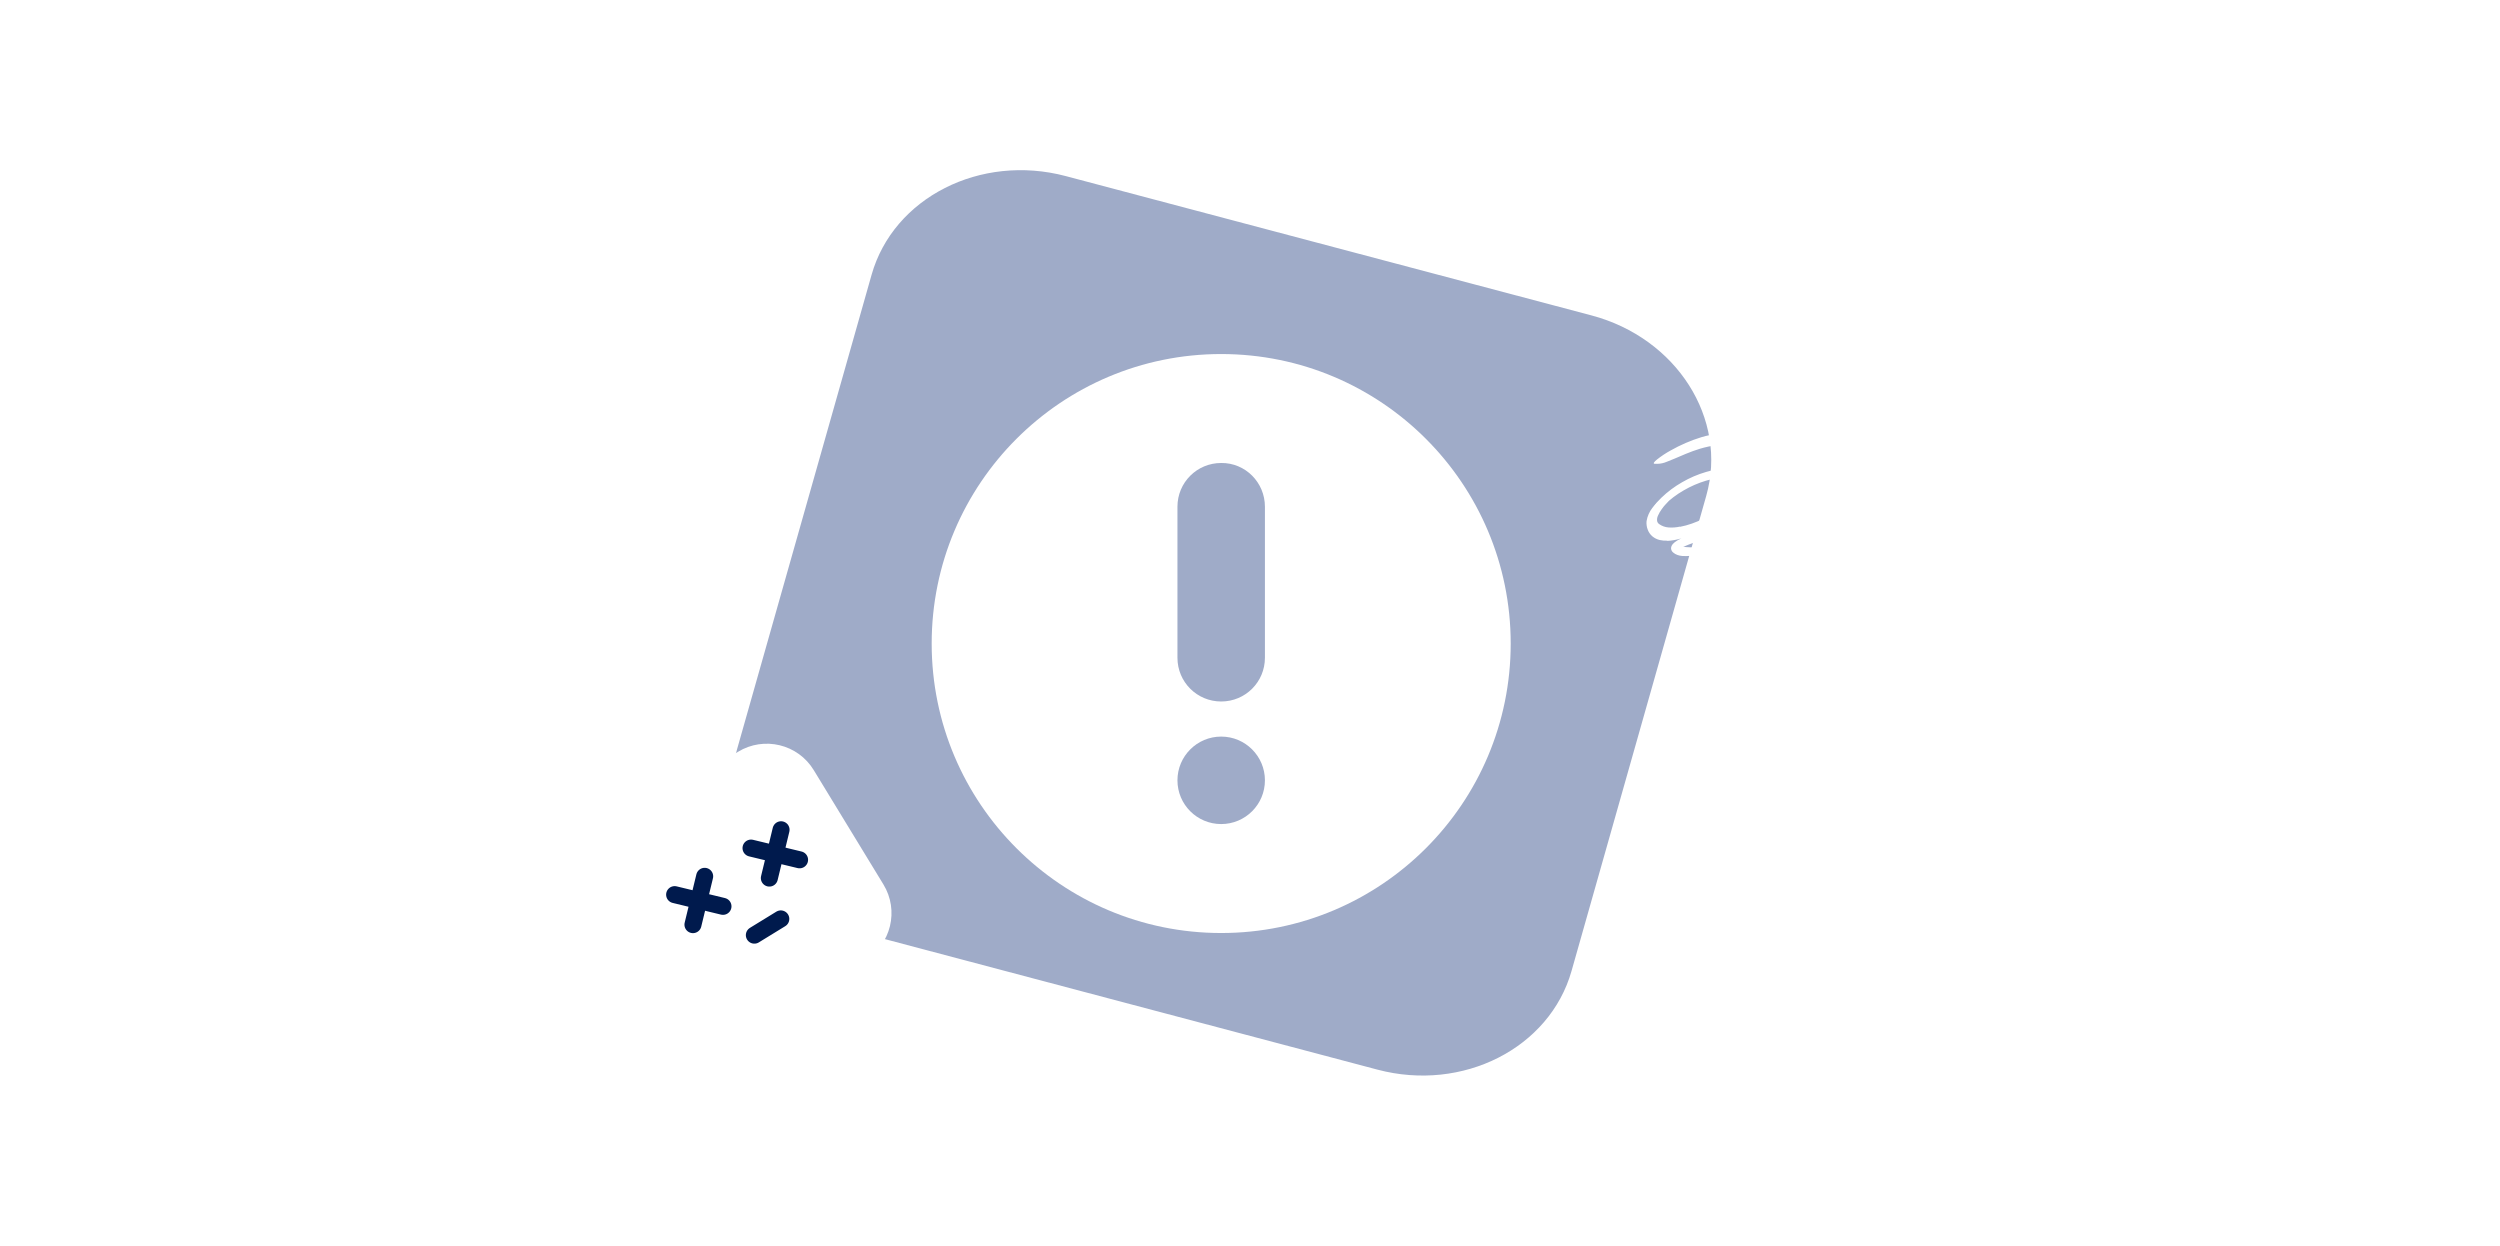 <svg width="339" height="169" viewBox="0 0 339 169" fill="none" xmlns="http://www.w3.org/2000/svg">
<path d="M144.506 23.875L215.784 42.763C227.36 45.83 234.33 56.785 231.364 67.246L213.101 131.662C210.135 142.123 198.361 148.111 186.784 145.043L115.508 126.156C103.93 123.088 96.959 112.133 99.925 101.672L118.188 37.257C121.155 26.794 132.953 20.814 144.506 23.875Z" fill="#9FABC8"/>
<g filter="url(#filter0_d_2414_80714)">
<path d="M227.816 67.434C228.355 67.331 228.886 67.187 229.404 67.003C229.939 66.821 230.449 66.596 230.957 66.352C231.144 66.26 231.326 66.162 231.507 66.063C231.689 65.965 231.865 65.857 232.047 65.759C233.334 65.049 234.558 64.23 235.706 63.311C236.213 62.901 236.691 62.457 237.139 61.982C237.422 61.68 237.695 61.365 237.951 61.041C238.206 60.718 238.48 60.413 238.715 60.076C238.866 59.87 238.942 59.936 238.932 60.191C238.928 60.362 238.903 60.532 238.856 60.697C238.832 60.806 238.8 60.912 238.758 61.016L238.687 61.183C238.656 61.237 238.621 61.288 238.584 61.338C238.062 62.054 237.474 62.719 236.827 63.325C236.189 63.933 235.502 64.488 234.774 64.984C233.902 65.576 233.018 66.214 232.074 66.759C231.038 67.356 229.938 67.837 228.796 68.193C228.075 68.421 227.327 68.547 226.572 68.568C225.976 68.586 225.383 68.47 224.838 68.228C224.551 68.1 224.291 67.919 224.071 67.694C223.833 67.448 223.677 67.136 223.622 66.8C223.56 66.306 223.65 65.806 223.879 65.364C224.072 64.952 224.332 64.574 224.649 64.247C224.781 64.103 224.923 63.967 225.073 63.841C225.647 63.389 225.905 63.354 226.148 63.468C226.205 63.489 226.259 63.517 226.31 63.55C226.449 63.664 226.283 63.926 225.959 64.269C225.718 64.519 225.499 64.79 225.306 65.078C225.116 65.338 224.955 65.618 224.826 65.913C224.718 66.132 224.675 66.377 224.701 66.62C224.729 66.81 224.839 66.978 225.002 67.08C225.372 67.339 225.805 67.492 226.255 67.523C226.774 67.561 227.295 67.523 227.803 67.41L227.816 67.434Z" fill="white"/>
<path d="M230.331 70.18C230.689 70.147 231.045 70.087 231.395 70.001C231.525 69.97 231.645 69.91 231.773 69.879C232.235 69.77 232.688 69.625 233.127 69.445C233.32 69.361 233.506 69.264 233.685 69.153C233.803 69.088 233.908 69.002 234.029 68.943C234.151 68.884 234.268 68.822 234.391 68.766C234.466 68.728 234.501 68.787 234.491 68.892C234.473 69.038 234.412 69.175 234.316 69.285C234.292 69.313 234.269 69.347 234.244 69.372L234.155 69.438L233.979 69.561C233.858 69.643 233.737 69.719 233.612 69.79C233.363 69.934 233.101 70.055 232.83 70.151C232.503 70.263 232.191 70.443 231.856 70.558C231.48 70.678 231.096 70.772 230.707 70.84C230.47 70.882 230.23 70.914 229.99 70.934C229.62 70.964 229.249 70.957 228.881 70.914C228.587 70.889 228.298 70.828 228.02 70.732C227.957 70.712 227.895 70.686 227.837 70.655C227.63 70.507 227.61 70.399 227.654 70.269C227.661 70.238 227.671 70.207 227.683 70.177C227.729 70.09 227.859 70.072 228.01 70.098C228.118 70.108 228.226 70.125 228.332 70.148C228.436 70.162 228.539 70.181 228.646 70.186C228.857 70.207 229.072 70.205 229.294 70.22C229.636 70.237 229.979 70.221 230.318 70.172L230.331 70.18Z" fill="white"/>
<path d="M226.08 69.314C225.74 69.33 225.399 69.3 225.067 69.227C224.696 69.142 224.351 68.971 224.059 68.727C223.763 68.472 223.54 68.143 223.414 67.773L223.334 67.514L223.287 67.248C223.256 67.053 223.252 66.856 223.274 66.661C223.384 65.996 223.662 65.371 224.081 64.843C224.443 64.363 224.842 63.913 225.277 63.498C226.127 62.678 227.077 61.969 228.104 61.386C229.126 60.793 230.216 60.326 231.35 59.995C232.187 59.746 233.052 59.598 233.925 59.553C234.827 59.506 235.73 59.64 236.58 59.947C237.343 60.231 238.041 60.666 238.631 61.227C238.943 61.513 239.211 61.843 239.427 62.206C239.654 62.596 239.794 63.03 239.836 63.479C239.875 63.917 239.826 64.357 239.693 64.775C239.567 65.163 239.394 65.534 239.179 65.88C238.762 66.542 238.256 67.144 237.676 67.669C237.119 68.181 236.518 68.642 235.878 69.046C235.245 69.442 234.587 69.797 233.908 70.109C232.553 70.744 231.105 71.159 229.62 71.338C229.286 71.377 228.95 71.399 228.614 71.402C228.445 71.401 228.275 71.397 228.113 71.391C227.891 71.374 227.672 71.328 227.463 71.255C227.248 71.18 227.049 71.065 226.877 70.917C226.703 70.776 226.599 70.566 226.594 70.341C226.607 69.899 226.995 69.563 227.389 69.323C227.436 69.294 227.492 69.258 227.531 69.237L227.643 69.178C227.718 69.138 227.793 69.098 227.867 69.062C228.017 68.984 228.164 68.916 228.321 68.848C228.616 68.708 228.932 68.59 229.242 68.475C229.86 68.248 230.492 68.059 231.133 67.91C231.969 67.705 232.827 67.6 233.688 67.6C234.141 67.603 234.591 67.663 235.028 67.779C235.502 67.903 235.942 68.131 236.316 68.448C236.693 68.789 236.962 69.233 237.089 69.726L237.166 70.082C237.185 70.211 237.193 70.341 237.192 70.471C237.188 70.716 237.153 70.96 237.089 71.197C236.971 71.637 236.781 72.055 236.527 72.433C236.286 72.806 235.999 73.148 235.672 73.449C235.245 73.823 234.973 73.869 234.952 73.791C234.93 73.714 235.089 73.483 235.289 73.1C235.555 72.6 235.747 72.063 235.858 71.507C235.932 71.193 235.96 70.871 235.942 70.549C235.898 70.258 235.794 69.979 235.636 69.731C235.483 69.512 235.277 69.334 235.037 69.215C234.745 69.076 234.432 68.984 234.11 68.945C233.358 68.862 232.597 68.89 231.853 69.031C231.074 69.167 230.307 69.368 229.56 69.632C229.181 69.769 228.81 69.908 228.459 70.066C228.371 70.107 228.28 70.147 228.199 70.191L228.038 70.273C228.005 70.288 228.015 70.281 228.002 70.29C227.989 70.298 227.992 70.324 228.019 70.335L228.058 70.347L228.161 70.356L228.3 70.363C228.487 70.37 228.68 70.368 228.872 70.358C229.663 70.307 230.447 70.174 231.211 69.96C232.768 69.511 234.247 68.826 235.596 67.928C236.402 67.392 237.124 66.741 237.74 65.996C238.335 65.264 238.781 64.381 238.683 63.587C238.632 63.18 238.459 62.798 238.187 62.492C238.042 62.321 237.884 62.16 237.715 62.012C237.624 61.941 237.536 61.864 237.444 61.793L237.158 61.597C236.356 61.106 235.443 60.828 234.504 60.787C233.426 60.733 232.348 60.868 231.317 61.186C230.264 61.504 229.253 61.945 228.304 62.499C227.347 63.047 226.464 63.715 225.678 64.488C225.297 64.87 224.956 65.29 224.662 65.742C224.383 66.184 224.198 66.666 224.269 67.078C224.305 67.357 224.417 67.62 224.592 67.84C224.68 67.938 224.783 68.022 224.897 68.088C225.021 68.155 225.154 68.205 225.291 68.236C225.926 68.341 226.576 68.297 227.192 68.109C228.493 67.772 229.754 67.156 230.971 66.516C232.83 65.56 234.554 64.362 236.097 62.951C236.848 62.251 237.506 61.459 238.056 60.592L238.246 60.274L238.417 59.938C238.533 59.723 238.631 59.5 238.711 59.27C238.872 58.855 238.902 58.401 238.799 57.968C238.702 57.66 238.514 57.388 238.259 57.19C237.976 56.975 237.66 56.807 237.324 56.692C236.606 56.448 235.856 56.311 235.099 56.285C234.326 56.249 233.552 56.275 232.784 56.363C232.017 56.465 231.26 56.627 230.519 56.847C229.862 57.043 229.23 57.286 228.582 57.548C227.981 57.791 227.485 58.008 227.069 58.191C226.652 58.374 226.308 58.509 226.021 58.615C225.62 58.789 225.19 58.884 224.754 58.895C224.61 58.904 224.465 58.901 224.321 58.886C224.154 58.835 224.282 58.65 224.661 58.331C225.25 57.862 225.878 57.444 226.539 57.083C227.861 56.333 229.261 55.729 230.714 55.282C231.089 55.172 231.469 55.074 231.858 54.993C232.251 54.907 232.649 54.843 233.049 54.801C233.851 54.722 234.659 54.715 235.462 54.781C236.314 54.84 237.152 55.021 237.953 55.317C238.408 55.493 238.829 55.744 239.199 56.061C239.629 56.426 239.948 56.905 240.12 57.442C240.278 57.965 240.299 58.52 240.181 59.053C240.083 59.509 239.925 59.949 239.71 60.363C239.334 61.109 238.874 61.81 238.338 62.452C237.558 63.371 236.681 64.203 235.721 64.933C234.782 65.647 233.795 66.293 232.766 66.869C231.747 67.442 230.698 67.959 229.623 68.418C229.07 68.653 228.503 68.855 227.925 69.022C227.325 69.204 226.706 69.312 226.08 69.344L226.08 69.314Z" fill="white"/>
</g>
<path d="M165.593 126.517C187.276 126.517 204.851 108.942 204.851 87.266C204.851 65.583 187.276 48.008 165.593 48.008C143.911 48.008 126.336 65.583 126.336 87.266C126.336 108.942 143.911 126.517 165.593 126.517Z" fill="white"/>
<path d="M171.524 68.712V89.192C171.524 92.478 168.879 95.123 165.593 95.123C162.307 95.123 159.662 92.478 159.662 89.192V68.712C159.662 65.426 162.307 62.781 165.593 62.781C168.879 62.745 171.524 65.426 171.524 68.712Z" fill="#9FABC8"/>
<path d="M165.593 111.743C168.867 111.743 171.524 109.092 171.524 105.812C171.524 102.539 168.867 99.881 165.593 99.881C162.32 99.881 159.662 102.539 159.662 105.812C159.662 109.092 162.32 111.743 165.593 111.743Z" fill="#9FABC8"/>
<g filter="url(#filter1_d_2414_80714)">
<path d="M82.582 113.372L98.073 103.944C101.598 101.794 106.208 102.896 108.356 106.448L117.791 121.928C119.942 125.45 118.84 130.054 115.285 132.2L99.794 141.631C96.273 143.781 91.662 142.676 89.514 139.128L80.08 123.647C77.955 120.129 79.058 115.525 82.582 113.372Z" fill="white"/>
<path d="M93.552 120.83L91.965 127.38Z" fill="white"/>
<path d="M93.552 120.83L91.965 127.38" stroke="#001A4D" stroke-width="2.309" stroke-linecap="round" stroke-linejoin="round"/>
<path d="M89.481 123.313L96.035 124.899Z" fill="white"/>
<path d="M89.481 123.313L96.035 124.899" stroke="#001A4D" stroke-width="2.309" stroke-linecap="round" stroke-linejoin="round"/>
<path d="M103.911 114.517L102.324 121.067Z" fill="white"/>
<path d="M103.911 114.517L102.324 121.067" stroke="#001A4D" stroke-width="2.309" stroke-linecap="round" stroke-linejoin="round"/>
<path d="M99.84 117.001L106.421 118.59Z" fill="white"/>
<path d="M99.84 117.001L106.421 118.59" stroke="#001A4D" stroke-width="2.309" stroke-linecap="round" stroke-linejoin="round"/>
<path d="M100.291 128.805L103.876 126.605Z" fill="white"/>
<path d="M100.291 128.805L103.876 126.605" stroke="#001A4D" stroke-width="2.309" stroke-linecap="round" stroke-linejoin="round"/>
</g>
<defs>
<filter id="filter0_d_2414_80714" x="219.26" y="54.736" width="24.996" height="27.087" filterUnits="userSpaceOnUse" color-interpolation-filters="sRGB">
<feFlood flood-opacity="0" result="BackgroundImageFix"/>
<feColorMatrix in="SourceAlpha" type="matrix" values="0 0 0 0 0 0 0 0 0 0 0 0 0 0 0 0 0 0 127 0" result="hardAlpha"/>
<feOffset dy="4"/>
<feGaussianBlur stdDeviation="2"/>
<feComposite in2="hardAlpha" operator="out"/>
<feColorMatrix type="matrix" values="0 0 0 0 0 0 0 0 0 0 0 0 0 0 0 0 0 0 0.25 0"/>
<feBlend mode="normal" in2="BackgroundImageFix" result="effect1_dropShadow_2414_80714"/>
<feBlend mode="normal" in="SourceGraphic" in2="effect1_dropShadow_2414_80714" result="shape"/>
</filter>
<filter id="filter1_d_2414_80714" x="75" y="94.847" width="51.889" height="51.88" filterUnits="userSpaceOnUse" color-interpolation-filters="sRGB">
<feFlood flood-opacity="0" result="BackgroundImageFix"/>
<feColorMatrix in="SourceAlpha" type="matrix" values="0 0 0 0 0 0 0 0 0 0 0 0 0 0 0 0 0 0 127 0" result="hardAlpha"/>
<feOffset dx="2" dy="-2"/>
<feGaussianBlur stdDeviation="3"/>
<feComposite in2="hardAlpha" operator="out"/>
<feColorMatrix type="matrix" values="0 0 0 0 0 0 0 0 0 0 0 0 0 0 0 0 0 0 0.25 0"/>
<feBlend mode="normal" in2="BackgroundImageFix" result="effect1_dropShadow_2414_80714"/>
<feBlend mode="normal" in="SourceGraphic" in2="effect1_dropShadow_2414_80714" result="shape"/>
</filter>
</defs>
</svg>
